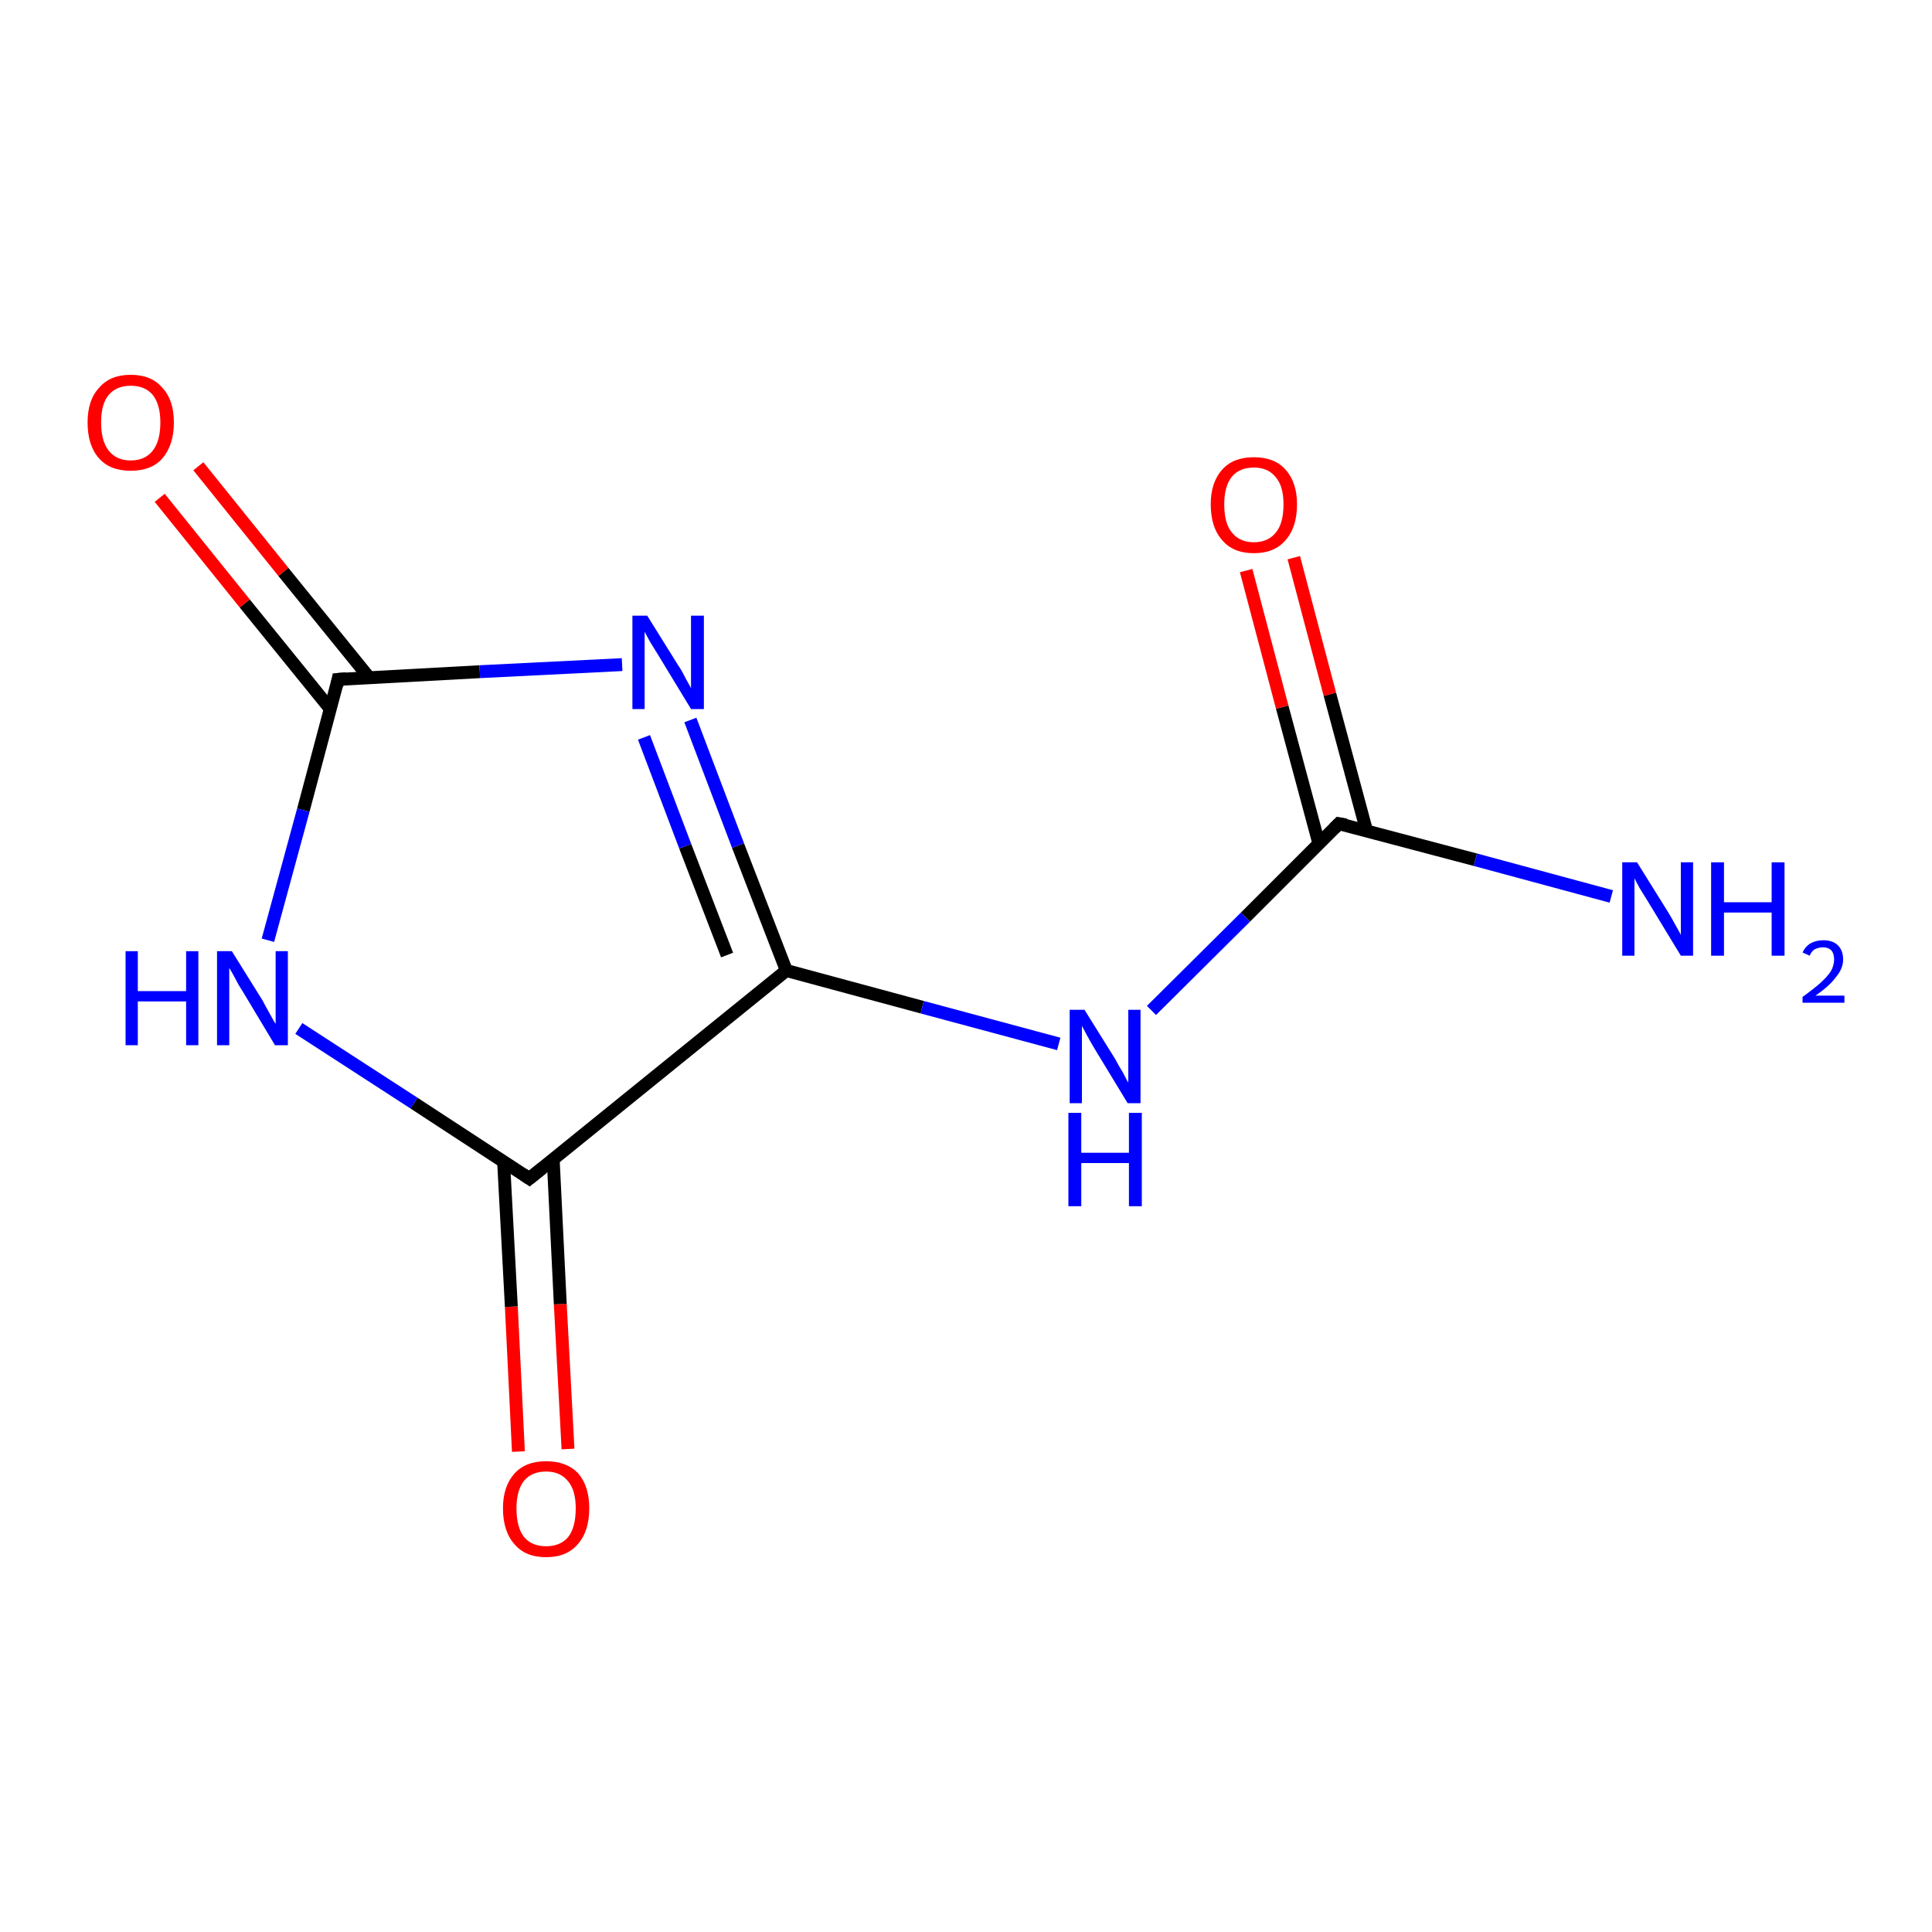 <?xml version='1.0' encoding='iso-8859-1'?>
<svg version='1.1' baseProfile='full'
              xmlns='http://www.w3.org/2000/svg'
                      xmlns:rdkit='http://www.rdkit.org/xml'
                      xmlns:xlink='http://www.w3.org/1999/xlink'
                  xml:space='preserve'
width='300px' height='300px' viewBox='0 0 300 300'>
<!-- END OF HEADER -->
<rect style='opacity:1.0;fill:#FFFFFF;stroke:none' width='300.0' height='300.0' x='0.0' y='0.0'> </rect>
<path class='bond-0 atom-0 atom-1' d='M 80.5,225.4 L 79.4,202.9' style='fill:none;fill-rule:evenodd;stroke:#FF0000;stroke-width:2.0px;stroke-linecap:butt;stroke-linejoin:miter;stroke-opacity:1' />
<path class='bond-0 atom-0 atom-1' d='M 79.4,202.9 L 78.2,180.4' style='fill:none;fill-rule:evenodd;stroke:#000000;stroke-width:2.0px;stroke-linecap:butt;stroke-linejoin:miter;stroke-opacity:1' />
<path class='bond-0 atom-0 atom-1' d='M 88.2,225.0 L 87.0,202.5' style='fill:none;fill-rule:evenodd;stroke:#FF0000;stroke-width:2.0px;stroke-linecap:butt;stroke-linejoin:miter;stroke-opacity:1' />
<path class='bond-0 atom-0 atom-1' d='M 87.0,202.5 L 85.9,180.0' style='fill:none;fill-rule:evenodd;stroke:#000000;stroke-width:2.0px;stroke-linecap:butt;stroke-linejoin:miter;stroke-opacity:1' />
<path class='bond-1 atom-1 atom-2' d='M 82.2,183.0 L 122.1,150.7' style='fill:none;fill-rule:evenodd;stroke:#000000;stroke-width:2.0px;stroke-linecap:butt;stroke-linejoin:miter;stroke-opacity:1' />
<path class='bond-2 atom-2 atom-3' d='M 122.1,150.7 L 114.6,131.3' style='fill:none;fill-rule:evenodd;stroke:#000000;stroke-width:2.0px;stroke-linecap:butt;stroke-linejoin:miter;stroke-opacity:1' />
<path class='bond-2 atom-2 atom-3' d='M 114.6,131.3 L 107.2,111.8' style='fill:none;fill-rule:evenodd;stroke:#0000FF;stroke-width:2.0px;stroke-linecap:butt;stroke-linejoin:miter;stroke-opacity:1' />
<path class='bond-2 atom-2 atom-3' d='M 112.9,148.3 L 106.4,131.4' style='fill:none;fill-rule:evenodd;stroke:#000000;stroke-width:2.0px;stroke-linecap:butt;stroke-linejoin:miter;stroke-opacity:1' />
<path class='bond-2 atom-2 atom-3' d='M 106.4,131.4 L 100.0,114.5' style='fill:none;fill-rule:evenodd;stroke:#0000FF;stroke-width:2.0px;stroke-linecap:butt;stroke-linejoin:miter;stroke-opacity:1' />
<path class='bond-3 atom-3 atom-4' d='M 96.6,103.2 L 74.5,104.3' style='fill:none;fill-rule:evenodd;stroke:#0000FF;stroke-width:2.0px;stroke-linecap:butt;stroke-linejoin:miter;stroke-opacity:1' />
<path class='bond-3 atom-3 atom-4' d='M 74.5,104.3 L 52.5,105.5' style='fill:none;fill-rule:evenodd;stroke:#000000;stroke-width:2.0px;stroke-linecap:butt;stroke-linejoin:miter;stroke-opacity:1' />
<path class='bond-4 atom-4 atom-5' d='M 57.3,105.2 L 44.0,88.8' style='fill:none;fill-rule:evenodd;stroke:#000000;stroke-width:2.0px;stroke-linecap:butt;stroke-linejoin:miter;stroke-opacity:1' />
<path class='bond-4 atom-4 atom-5' d='M 44.0,88.8 L 30.8,72.4' style='fill:none;fill-rule:evenodd;stroke:#FF0000;stroke-width:2.0px;stroke-linecap:butt;stroke-linejoin:miter;stroke-opacity:1' />
<path class='bond-4 atom-4 atom-5' d='M 51.3,110.1 L 38.0,93.7' style='fill:none;fill-rule:evenodd;stroke:#000000;stroke-width:2.0px;stroke-linecap:butt;stroke-linejoin:miter;stroke-opacity:1' />
<path class='bond-4 atom-4 atom-5' d='M 38.0,93.7 L 24.8,77.3' style='fill:none;fill-rule:evenodd;stroke:#FF0000;stroke-width:2.0px;stroke-linecap:butt;stroke-linejoin:miter;stroke-opacity:1' />
<path class='bond-5 atom-4 atom-6' d='M 52.5,105.5 L 47.1,125.8' style='fill:none;fill-rule:evenodd;stroke:#000000;stroke-width:2.0px;stroke-linecap:butt;stroke-linejoin:miter;stroke-opacity:1' />
<path class='bond-5 atom-4 atom-6' d='M 47.1,125.8 L 41.6,146.0' style='fill:none;fill-rule:evenodd;stroke:#0000FF;stroke-width:2.0px;stroke-linecap:butt;stroke-linejoin:miter;stroke-opacity:1' />
<path class='bond-6 atom-2 atom-7' d='M 122.1,150.7 L 143.2,156.4' style='fill:none;fill-rule:evenodd;stroke:#000000;stroke-width:2.0px;stroke-linecap:butt;stroke-linejoin:miter;stroke-opacity:1' />
<path class='bond-6 atom-2 atom-7' d='M 143.2,156.4 L 164.4,162.1' style='fill:none;fill-rule:evenodd;stroke:#0000FF;stroke-width:2.0px;stroke-linecap:butt;stroke-linejoin:miter;stroke-opacity:1' />
<path class='bond-7 atom-7 atom-8' d='M 178.8,156.9 L 193.4,142.4' style='fill:none;fill-rule:evenodd;stroke:#0000FF;stroke-width:2.0px;stroke-linecap:butt;stroke-linejoin:miter;stroke-opacity:1' />
<path class='bond-7 atom-7 atom-8' d='M 193.4,142.4 L 207.9,127.9' style='fill:none;fill-rule:evenodd;stroke:#000000;stroke-width:2.0px;stroke-linecap:butt;stroke-linejoin:miter;stroke-opacity:1' />
<path class='bond-8 atom-8 atom-9' d='M 212.2,129.0 L 206.5,107.8' style='fill:none;fill-rule:evenodd;stroke:#000000;stroke-width:2.0px;stroke-linecap:butt;stroke-linejoin:miter;stroke-opacity:1' />
<path class='bond-8 atom-8 atom-9' d='M 206.5,107.8 L 200.9,86.6' style='fill:none;fill-rule:evenodd;stroke:#FF0000;stroke-width:2.0px;stroke-linecap:butt;stroke-linejoin:miter;stroke-opacity:1' />
<path class='bond-8 atom-8 atom-9' d='M 204.8,131.0 L 199.1,109.8' style='fill:none;fill-rule:evenodd;stroke:#000000;stroke-width:2.0px;stroke-linecap:butt;stroke-linejoin:miter;stroke-opacity:1' />
<path class='bond-8 atom-8 atom-9' d='M 199.1,109.8 L 193.5,88.6' style='fill:none;fill-rule:evenodd;stroke:#FF0000;stroke-width:2.0px;stroke-linecap:butt;stroke-linejoin:miter;stroke-opacity:1' />
<path class='bond-9 atom-8 atom-10' d='M 207.9,127.9 L 229.1,133.5' style='fill:none;fill-rule:evenodd;stroke:#000000;stroke-width:2.0px;stroke-linecap:butt;stroke-linejoin:miter;stroke-opacity:1' />
<path class='bond-9 atom-8 atom-10' d='M 229.1,133.5 L 250.2,139.2' style='fill:none;fill-rule:evenodd;stroke:#0000FF;stroke-width:2.0px;stroke-linecap:butt;stroke-linejoin:miter;stroke-opacity:1' />
<path class='bond-10 atom-6 atom-1' d='M 46.4,159.7 L 64.3,171.3' style='fill:none;fill-rule:evenodd;stroke:#0000FF;stroke-width:2.0px;stroke-linecap:butt;stroke-linejoin:miter;stroke-opacity:1' />
<path class='bond-10 atom-6 atom-1' d='M 64.3,171.3 L 82.2,183.0' style='fill:none;fill-rule:evenodd;stroke:#000000;stroke-width:2.0px;stroke-linecap:butt;stroke-linejoin:miter;stroke-opacity:1' />
<path d='M 84.2,181.4 L 82.2,183.0 L 81.3,182.4' style='fill:none;stroke:#000000;stroke-width:2.0px;stroke-linecap:butt;stroke-linejoin:miter;stroke-opacity:1;' />
<path d='M 53.6,105.4 L 52.5,105.5 L 52.3,106.5' style='fill:none;stroke:#000000;stroke-width:2.0px;stroke-linecap:butt;stroke-linejoin:miter;stroke-opacity:1;' />
<path d='M 207.2,128.6 L 207.9,127.9 L 209.0,128.1' style='fill:none;stroke:#000000;stroke-width:2.0px;stroke-linecap:butt;stroke-linejoin:miter;stroke-opacity:1;' />
<path class='atom-0' d='M 78.1 234.2
Q 78.1 230.8, 79.9 228.8
Q 81.6 226.9, 84.8 226.9
Q 88.0 226.9, 89.8 228.8
Q 91.5 230.8, 91.5 234.2
Q 91.5 237.8, 89.7 239.8
Q 88.0 241.8, 84.8 241.8
Q 81.6 241.8, 79.9 239.8
Q 78.1 237.8, 78.1 234.2
M 84.8 240.1
Q 87.0 240.1, 88.2 238.7
Q 89.4 237.2, 89.4 234.2
Q 89.4 231.4, 88.2 230.0
Q 87.0 228.5, 84.8 228.5
Q 82.6 228.5, 81.4 229.9
Q 80.2 231.4, 80.2 234.2
Q 80.2 237.2, 81.4 238.7
Q 82.6 240.1, 84.8 240.1
' fill='#FF0000'/>
<path class='atom-3' d='M 100.5 95.6
L 105.3 103.3
Q 105.8 104.0, 106.5 105.4
Q 107.3 106.8, 107.3 106.9
L 107.3 95.6
L 109.3 95.6
L 109.3 110.1
L 107.3 110.1
L 102.2 101.7
Q 101.6 100.7, 100.9 99.6
Q 100.3 98.5, 100.1 98.1
L 100.1 110.1
L 98.2 110.1
L 98.2 95.6
L 100.5 95.6
' fill='#0000FF'/>
<path class='atom-5' d='M 13.6 65.6
Q 13.6 62.1, 15.4 60.2
Q 17.1 58.2, 20.3 58.2
Q 23.5 58.2, 25.2 60.2
Q 27.0 62.1, 27.0 65.6
Q 27.0 69.1, 25.2 71.2
Q 23.5 73.1, 20.3 73.1
Q 17.1 73.1, 15.4 71.2
Q 13.6 69.2, 13.6 65.6
M 20.3 71.5
Q 22.5 71.5, 23.7 70.0
Q 24.9 68.5, 24.9 65.6
Q 24.9 62.8, 23.7 61.3
Q 22.5 59.9, 20.3 59.9
Q 18.1 59.9, 16.9 61.3
Q 15.7 62.7, 15.7 65.6
Q 15.7 68.5, 16.9 70.0
Q 18.1 71.5, 20.3 71.5
' fill='#FF0000'/>
<path class='atom-6' d='M 19.5 147.7
L 21.4 147.7
L 21.4 153.9
L 28.9 153.9
L 28.9 147.7
L 30.8 147.7
L 30.8 162.3
L 28.9 162.3
L 28.9 155.5
L 21.4 155.5
L 21.4 162.3
L 19.5 162.3
L 19.5 147.7
' fill='#0000FF'/>
<path class='atom-6' d='M 36.0 147.7
L 40.8 155.4
Q 41.2 156.2, 42.0 157.6
Q 42.7 158.9, 42.8 159.0
L 42.8 147.7
L 44.7 147.7
L 44.7 162.3
L 42.7 162.3
L 37.6 153.8
Q 37.0 152.9, 36.4 151.7
Q 35.8 150.6, 35.6 150.3
L 35.6 162.3
L 33.7 162.3
L 33.7 147.7
L 36.0 147.7
' fill='#0000FF'/>
<path class='atom-7' d='M 168.4 156.8
L 173.2 164.5
Q 173.6 165.3, 174.4 166.6
Q 175.1 168.0, 175.2 168.1
L 175.2 156.8
L 177.1 156.8
L 177.1 171.3
L 175.1 171.3
L 170.0 162.9
Q 169.4 161.9, 168.8 160.8
Q 168.2 159.7, 168.0 159.3
L 168.0 171.3
L 166.1 171.3
L 166.1 156.8
L 168.4 156.8
' fill='#0000FF'/>
<path class='atom-7' d='M 165.9 172.8
L 167.9 172.8
L 167.9 179.0
L 175.3 179.0
L 175.3 172.8
L 177.3 172.8
L 177.3 187.3
L 175.3 187.3
L 175.3 180.6
L 167.9 180.6
L 167.9 187.3
L 165.9 187.3
L 165.9 172.8
' fill='#0000FF'/>
<path class='atom-9' d='M 188.0 78.3
Q 188.0 74.9, 189.8 72.9
Q 191.5 71.0, 194.7 71.0
Q 197.9 71.0, 199.6 72.9
Q 201.4 74.9, 201.4 78.3
Q 201.4 81.9, 199.6 83.9
Q 197.9 85.9, 194.7 85.9
Q 191.5 85.9, 189.8 83.9
Q 188.0 81.9, 188.0 78.3
M 194.7 84.2
Q 196.9 84.2, 198.1 82.7
Q 199.3 81.3, 199.3 78.3
Q 199.3 75.5, 198.1 74.1
Q 196.9 72.6, 194.7 72.6
Q 192.5 72.6, 191.3 74.0
Q 190.1 75.5, 190.1 78.3
Q 190.1 81.3, 191.3 82.7
Q 192.5 84.2, 194.7 84.2
' fill='#FF0000'/>
<path class='atom-10' d='M 254.2 133.9
L 259.0 141.6
Q 259.5 142.4, 260.2 143.7
Q 261.0 145.1, 261.0 145.2
L 261.0 133.9
L 262.9 133.9
L 262.9 148.4
L 261.0 148.4
L 255.9 140.0
Q 255.3 139.0, 254.6 137.9
Q 254.0 136.8, 253.8 136.4
L 253.8 148.4
L 251.9 148.4
L 251.9 133.9
L 254.2 133.9
' fill='#0000FF'/>
<path class='atom-10' d='M 265.7 133.9
L 267.7 133.9
L 267.7 140.1
L 275.1 140.1
L 275.1 133.9
L 277.1 133.9
L 277.1 148.4
L 275.1 148.4
L 275.1 141.7
L 267.7 141.7
L 267.7 148.4
L 265.7 148.4
L 265.7 133.9
' fill='#0000FF'/>
<path class='atom-10' d='M 279.9 147.9
Q 280.3 147.0, 281.1 146.5
Q 282.0 146.0, 283.1 146.0
Q 284.6 146.0, 285.4 146.8
Q 286.2 147.6, 286.2 149.0
Q 286.2 150.4, 285.1 151.7
Q 284.1 153.1, 281.9 154.6
L 286.4 154.6
L 286.4 155.7
L 279.9 155.7
L 279.9 154.8
Q 281.7 153.5, 282.7 152.6
Q 283.8 151.6, 284.3 150.8
Q 284.8 149.9, 284.8 149.0
Q 284.8 148.1, 284.4 147.6
Q 283.9 147.1, 283.1 147.1
Q 282.4 147.1, 281.8 147.4
Q 281.3 147.7, 281.0 148.4
L 279.9 147.9
' fill='#0000FF'/>
</svg>
